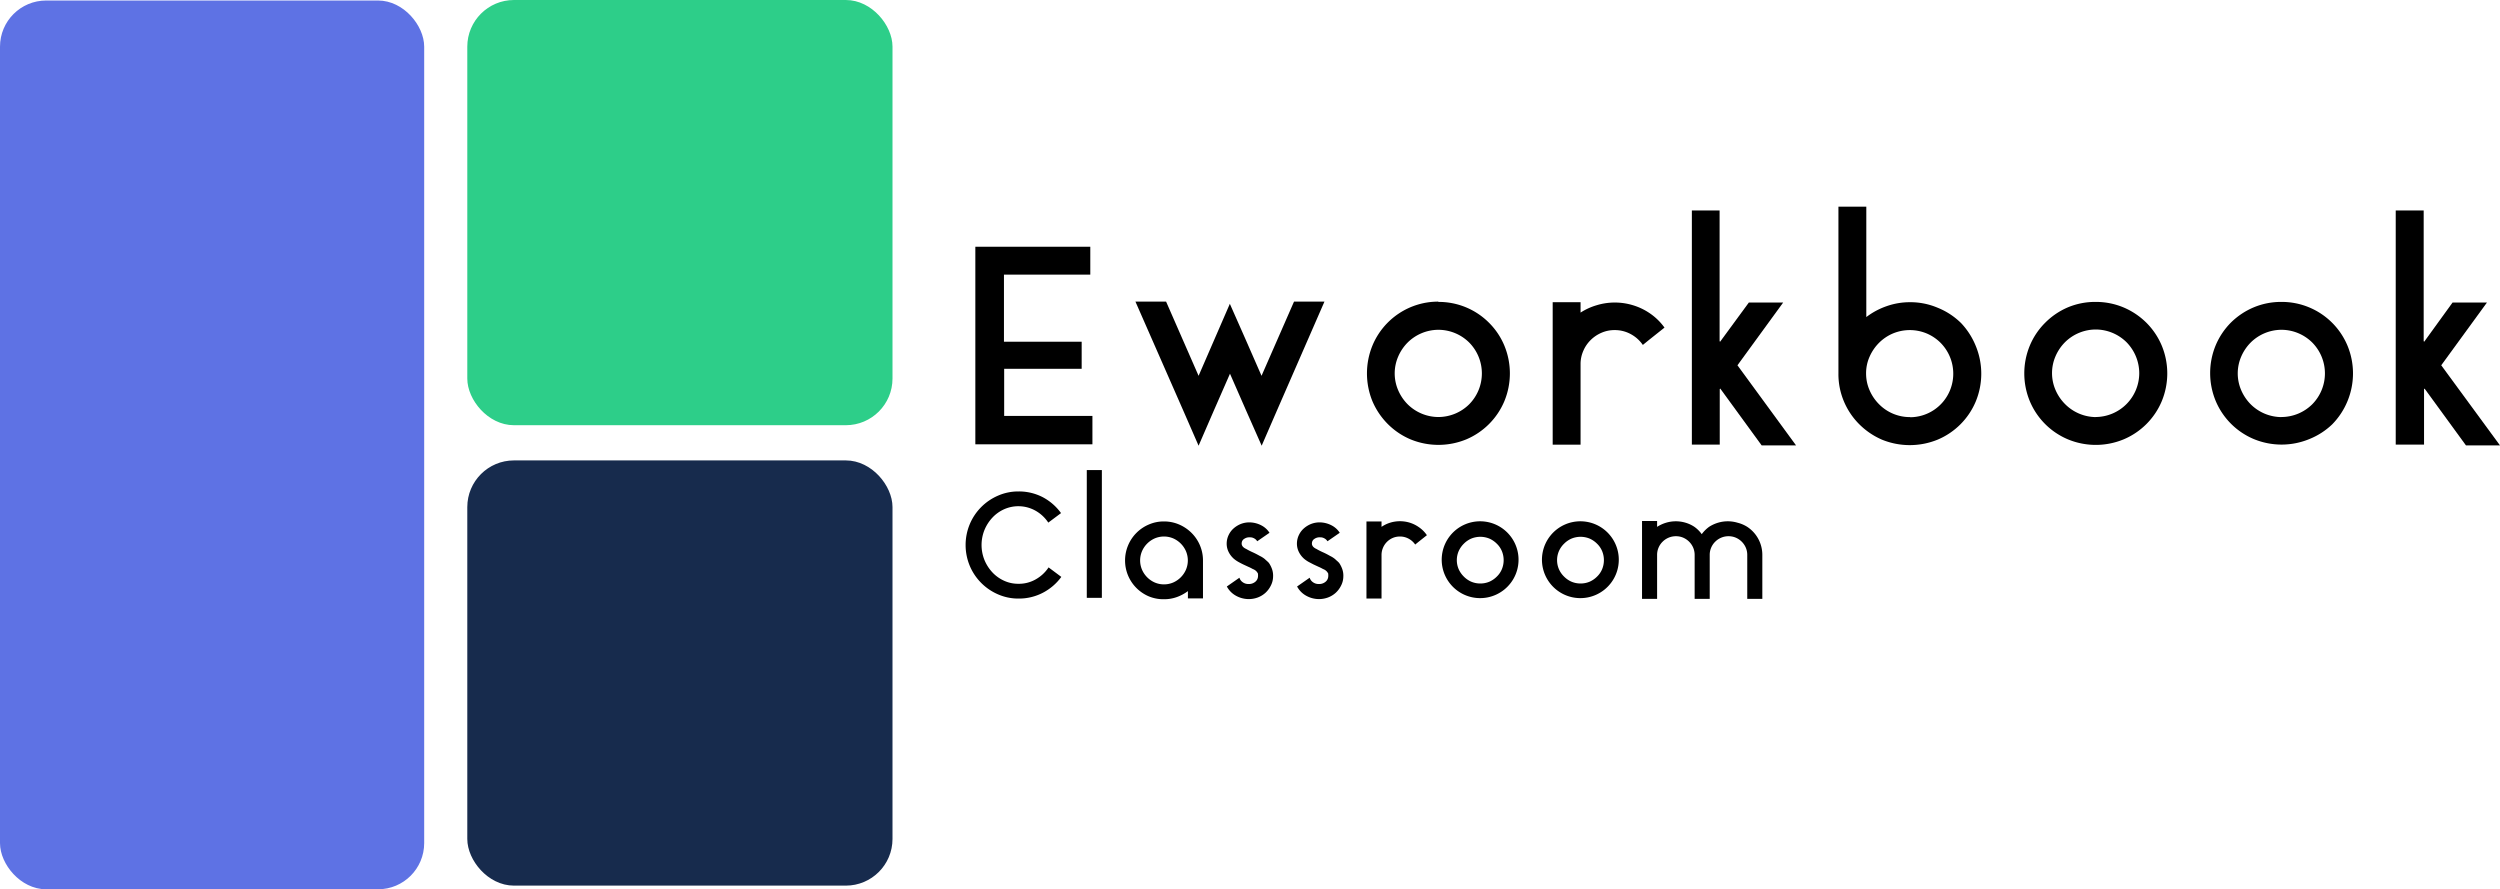 <svg xmlns="http://www.w3.org/2000/svg" viewBox="0 0 341.65 121.52"><defs><style>.cls-1{fill:#5e72e4;stroke:#5e72e4;stroke-width:1.28px;}.cls-1,.cls-2,.cls-3{stroke-miterlimit:10;}.cls-2{fill:#2dce89;stroke:#2dce89;}.cls-2,.cls-3{stroke-width:1.42px;}.cls-3{fill:#172b4d;stroke:#172b4d;}</style></defs><title>logoEWCicon</title><g id="Capa_2" data-name="Capa 2"><g id="Capa_1-2" data-name="Capa 1"><rect class="cls-1" x="0.64" y="0.71" width="56.69" height="120.18" rx="5.67"/><rect class="cls-2" x="64.57" y="0.71" width="56.69" height="56.69" rx="5.67"/><rect class="cls-3" x="64.57" y="63.63" width="56.69" height="56.69" rx="5.67"/><path d="M137.23,56.84h12.06v3.88h-16v-27H149v3.81h-11.8V46.7h10.62v3.7H137.23Z"/><path d="M181,41.22l-6.51,14.92-2.07,4.77-2.11-4.77-2.22-5.07-2.22,5.07-2.07,4.77-2.08-4.77-6.55-14.92h4.19l4.44,10.14L166,46.29l2.07-4.77,2.11,4.77,2.22,5.07,4.44-10.14Z"/><path d="M196.57,41.26a9.68,9.68,0,0,1,6.92,2.85,9.62,9.62,0,0,1,2.09,3.11,9.93,9.93,0,0,1,0,7.62,9.76,9.76,0,0,1-5.19,5.2,10,10,0,0,1-7.63,0,9.74,9.74,0,0,1-3.1-2.09,9.93,9.93,0,0,1-2.1-3.11,10.05,10.05,0,0,1,0-7.62,9.73,9.73,0,0,1,9-6Zm0,15.73a6,6,0,0,0,4.21-1.74,6,6,0,0,0,1.27-1.91,6,6,0,0,0,0-4.62,6,6,0,0,0-1.27-1.91,6,6,0,0,0-4.21-1.74,6,6,0,0,0-4.2,1.74,6.19,6.19,0,0,0-1.29,1.91,5.8,5.8,0,0,0,0,4.62,6.19,6.19,0,0,0,1.29,1.91,6,6,0,0,0,4.2,1.74Z"/><path d="M225.32,42.72a8.06,8.06,0,0,1,2.15,2.05l-2.15,1.71-.81.66a4.71,4.71,0,0,0-1.65-1.48,4.52,4.52,0,0,0-2.2-.55,4.41,4.41,0,0,0-1.81.37,4.77,4.77,0,0,0-1.48,1,4.61,4.61,0,0,0-1,1.48,4.44,4.44,0,0,0-.37,1.81v11h-3.81V41.3H216v1.42a8.29,8.29,0,0,1,2.18-1,8.5,8.5,0,0,1,5,0A8.29,8.29,0,0,1,225.32,42.72Z"/><path d="M245.45,60.87h-4.7l-5.66-7.77-.07.08v7.58h-3.81v-32H235V46.63l.07.07L239,41.34h4.69l-6.25,8.58Z"/><path d="M261,41.3a9.53,9.53,0,0,1,3.81.76A9.73,9.73,0,0,1,268,44.15,10,10,0,0,1,270,47.26a9.93,9.93,0,0,1,0,7.62,9.73,9.73,0,0,1-5.2,5.2,10.05,10.05,0,0,1-7.62,0A10,10,0,0,1,254.11,58,9.73,9.73,0,0,1,252,54.88a9.57,9.57,0,0,1-.76-3.81V28.24h3.81l0,15.09a9.94,9.94,0,0,1,2.78-1.49A9.51,9.51,0,0,1,261,41.3Zm0,15.72a5.92,5.92,0,0,0,5.47-3.64,6,6,0,0,0-1.27-6.53,6,6,0,0,0-1.9-1.28,6,6,0,0,0-4.61,0,6,6,0,0,0-1.9,1.28,6.22,6.22,0,0,0-1.29,1.89,5.53,5.53,0,0,0-.48,2.29v0a5.69,5.69,0,0,0,.48,2.31,6.14,6.14,0,0,0,1.29,1.9A5.9,5.9,0,0,0,261.05,57Z"/><path d="M286.41,41.26a9.71,9.71,0,0,1,3.81.76,9.9,9.9,0,0,1,3.11,2.09,9.78,9.78,0,0,1,2.09,3.11,9.93,9.93,0,0,1,0,7.62,9.73,9.73,0,0,1-5.2,5.2,9.93,9.93,0,0,1-7.62,0,9.73,9.73,0,0,1-5.2-5.2,9.93,9.93,0,0,1,0-7.62,9.62,9.62,0,0,1,2.09-3.11A9.78,9.78,0,0,1,282.6,42,9.67,9.67,0,0,1,286.41,41.26Zm0,15.73a6,6,0,0,0,5.94-6,6.06,6.06,0,0,0-1.74-4.22,6,6,0,0,0-4.2-1.74,6,6,0,0,0-4.21,1.74,6.19,6.19,0,0,0-1.29,1.91,5.8,5.8,0,0,0,0,4.62,6.19,6.19,0,0,0,1.29,1.91A6,6,0,0,0,286.43,57Z"/><path d="M311.79,41.26a9.67,9.67,0,0,1,3.81.76,9.73,9.73,0,0,1,5.2,5.2,9.93,9.93,0,0,1,0,7.62A9.9,9.9,0,0,1,318.71,58,9.78,9.78,0,0,1,315.6,60,9.93,9.93,0,0,1,308,60a9.73,9.73,0,0,1-5.2-5.2,9.93,9.93,0,0,1,0-7.62,9.78,9.78,0,0,1,2.09-3.11A9.9,9.9,0,0,1,308,42,9.67,9.67,0,0,1,311.79,41.26Zm0,15.73a6,6,0,0,0,4.2-1.74,6,6,0,0,0,0-8.44,6,6,0,0,0-4.2-1.74,6,6,0,0,0-4.21,1.74,6.19,6.19,0,0,0-1.29,1.91,5.8,5.8,0,0,0,0,4.62,6.19,6.19,0,0,0,1.29,1.91A6,6,0,0,0,311.81,57Z"/><path d="M341.65,60.87H337l-5.66-7.77-.07.08v7.58H327.4v-32h3.82V46.63l.07.07,3.88-5.36h4.7l-6.25,8.58Z"/><path d="M139.2,79.78a4.6,4.6,0,0,0,2.35-.61,5.07,5.07,0,0,0,1.75-1.63l1.74,1.3A7.27,7.27,0,0,1,142.53,81a7.06,7.06,0,0,1-3.33.8,6.88,6.88,0,0,1-2.82-.58,7.33,7.33,0,0,1-3.85-3.89,7.41,7.41,0,0,1,0-5.7,7.33,7.33,0,0,1,3.85-3.89,6.88,6.88,0,0,1,2.82-.58,7.06,7.06,0,0,1,3.33.8A7.27,7.27,0,0,1,145,70.12l-1.74,1.3a5.07,5.07,0,0,0-1.75-1.63,4.79,4.79,0,0,0-4.3-.19,5,5,0,0,0-1.59,1.14,5.63,5.63,0,0,0-1.08,1.68,5.5,5.5,0,0,0,0,4.12,5.63,5.63,0,0,0,1.08,1.68,5,5,0,0,0,1.59,1.14A4.62,4.62,0,0,0,139.2,79.78Z"/><path d="M148.52,64.24h2.06V81.7h-2.06Z"/><path d="M159.07,71.26a5.18,5.18,0,0,1,2.07.42,5.47,5.47,0,0,1,1.69,1.14,5.31,5.31,0,0,1,1.57,3.78v5.18h-2.06v-1a5.71,5.71,0,0,1-1.5.81,5.08,5.08,0,0,1-1.76.3A5.18,5.18,0,0,1,157,81.5a5.34,5.34,0,0,1-2.83-2.83,5.34,5.34,0,0,1,0-4.15A5.32,5.32,0,0,1,157,71.68,5.09,5.09,0,0,1,159.07,71.26Zm0,8.6a3.17,3.17,0,0,0,1.27-.26,3.39,3.39,0,0,0,1.73-1.74,3.23,3.23,0,0,0,0-2.54,3.39,3.39,0,0,0-1.73-1.74,3.23,3.23,0,0,0-2.54,0,3.39,3.39,0,0,0-1.73,1.74,3.23,3.23,0,0,0,0,2.54,3.39,3.39,0,0,0,1.73,1.74A3.17,3.17,0,0,0,159.08,79.86Z"/><path d="M173.4,76.92a3.56,3.56,0,0,1,.44.87,2.7,2.7,0,0,1,.14,1,2.78,2.78,0,0,1-.3,1.22,3.38,3.38,0,0,1-.74,1,3.28,3.28,0,0,1-1.08.65,3.55,3.55,0,0,1-1.3.21,3.6,3.6,0,0,1-1.73-.5,3.11,3.11,0,0,1-1.17-1.22l1.72-1.2a1.14,1.14,0,0,0,.44.61,1.29,1.29,0,0,0,.8.25,1.33,1.33,0,0,0,.91-.29,1,1,0,0,0,.39-.77.88.88,0,0,0,0-.2v0a.25.25,0,0,1,0-.07.25.25,0,0,0,0-.07,1.16,1.16,0,0,0-.52-.56.78.78,0,0,0-.18-.08l0,0a6,6,0,0,0-.62-.31l-.69-.32q-.35-.17-.69-.36a4.09,4.09,0,0,1-.64-.45v0l-.06-.06a3,3,0,0,1-.66-.93,2.54,2.54,0,0,1-.22-1.13,2.69,2.69,0,0,1,.28-1.12,2.78,2.78,0,0,1,.69-.9,3.38,3.38,0,0,1,1-.6,3.2,3.2,0,0,1,1.24-.2,3.61,3.61,0,0,1,1.55.42,2.89,2.89,0,0,1,1.09,1l-1.68,1.16a1,1,0,0,0-.39-.38,1.13,1.13,0,0,0-.61-.16,1.23,1.23,0,0,0-.79.22.7.7,0,0,0-.33.58.41.41,0,0,0,0,.14.7.7,0,0,0,.2.38,1.26,1.26,0,0,0,.4.26,8.68,8.68,0,0,0,.87.45q.49.22,1,.51a3.22,3.22,0,0,1,.72.46l.1.1A4.39,4.39,0,0,1,173.4,76.92Z"/><path d="M183,76.92a3.56,3.56,0,0,1,.44.87,2.7,2.7,0,0,1,.14,1,2.78,2.78,0,0,1-.3,1.22,3.38,3.38,0,0,1-.74,1,3.28,3.28,0,0,1-1.08.65,3.55,3.55,0,0,1-1.3.21,3.6,3.6,0,0,1-1.73-.5,3.11,3.11,0,0,1-1.17-1.22l1.72-1.2a1.14,1.14,0,0,0,.44.61,1.29,1.29,0,0,0,.8.25,1.33,1.33,0,0,0,.91-.29,1,1,0,0,0,.39-.77.88.88,0,0,0,0-.2v0a.25.25,0,0,1,0-.07.25.25,0,0,0,0-.07,1.16,1.16,0,0,0-.52-.56.78.78,0,0,0-.18-.08l0,0a6,6,0,0,0-.62-.31l-.69-.32-.69-.36a4.09,4.09,0,0,1-.64-.45v0l-.06-.06a3,3,0,0,1-.66-.93,2.54,2.54,0,0,1-.22-1.13,2.69,2.69,0,0,1,.28-1.12,2.78,2.78,0,0,1,.69-.9,3.38,3.38,0,0,1,1-.6,3.2,3.2,0,0,1,1.24-.2,3.61,3.61,0,0,1,1.55.42,2.89,2.89,0,0,1,1.09,1l-1.68,1.16a1,1,0,0,0-.39-.38,1.13,1.13,0,0,0-.61-.16,1.23,1.23,0,0,0-.79.22.7.7,0,0,0-.33.58.41.41,0,0,0,0,.14.7.7,0,0,0,.2.38,1.26,1.26,0,0,0,.4.26,8.68,8.68,0,0,0,.87.45q.5.22,1,.51a3.22,3.22,0,0,1,.72.46l.1.1A4.39,4.39,0,0,1,183,76.92Z"/><path d="M193.84,72A4.22,4.22,0,0,1,195,73.14l-1.16.92-.44.36a2.54,2.54,0,0,0-.89-.8,2.45,2.45,0,0,0-1.19-.3,2.49,2.49,0,0,0-1,.2A2.53,2.53,0,0,0,189,74.86a2.49,2.49,0,0,0-.2,1v5.94h-2.06V71.26h2.06V72a4.44,4.44,0,0,1,1.18-.57,4.59,4.59,0,0,1,2.68,0A4.44,4.44,0,0,1,193.84,72Z"/><path d="M202.3,71.24a5.25,5.25,0,1,1-2.06.41A5.26,5.26,0,0,1,202.3,71.24Zm0,8.5a3.14,3.14,0,0,0,1.25-.25,3.28,3.28,0,0,0,1-.69,3,3,0,0,0,.69-1,3.25,3.25,0,0,0,0-2.5,3,3,0,0,0-.69-1,3.28,3.28,0,0,0-1-.69,3.25,3.25,0,0,0-2.5,0,3.28,3.28,0,0,0-1,.69,3.35,3.35,0,0,0-.7,1,3.13,3.13,0,0,0,0,2.5,3.35,3.35,0,0,0,.7,1,3.28,3.28,0,0,0,1,.69A3.14,3.14,0,0,0,202.31,79.74Z"/><path d="M216,71.24a5.25,5.25,0,1,1-2.06.41A5.26,5.26,0,0,1,216,71.24Zm0,8.5a3.14,3.14,0,0,0,1.25-.25,3.28,3.28,0,0,0,1-.69,3,3,0,0,0,.69-1,3.25,3.25,0,0,0,0-2.5,3,3,0,0,0-.69-1,3.28,3.28,0,0,0-1-.69,3.25,3.25,0,0,0-2.5,0,3.28,3.28,0,0,0-1,.69,3.19,3.19,0,0,0-.7,1,3.13,3.13,0,0,0,0,2.5,3.19,3.19,0,0,0,.7,1,3.28,3.28,0,0,0,1,.69A3.14,3.14,0,0,0,216,79.74Z"/><path d="M238.78,72a4.58,4.58,0,0,1,2.06,3.84v6h-2.06v-6a2.49,2.49,0,0,0-.2-1,2.61,2.61,0,0,0-1.36-1.36,2.49,2.49,0,0,0-1-.2,2.54,2.54,0,0,0-1,.2,2.57,2.57,0,0,0-.82.55,2.53,2.53,0,0,0-.55.81,2.49,2.49,0,0,0-.2,1v6h-2.06v-6a2.49,2.49,0,0,0-.2-1,2.61,2.61,0,0,0-1.36-1.36,2.49,2.49,0,0,0-1-.2,2.54,2.54,0,0,0-1,.2,2.57,2.57,0,0,0-.82.55,2.53,2.53,0,0,0-.55.81,2.49,2.49,0,0,0-.2,1v6h-2.06V71.2h2.06V72a4.76,4.76,0,0,1,1.21-.56,4.66,4.66,0,0,1,2.7,0,4.48,4.48,0,0,1,1.19.56,4.28,4.28,0,0,1,1,1,4.65,4.65,0,0,1,1-1,4.76,4.76,0,0,1,1.21-.56,4.66,4.66,0,0,1,2.7,0A4.48,4.48,0,0,1,238.78,72Z"/></g></g></svg>